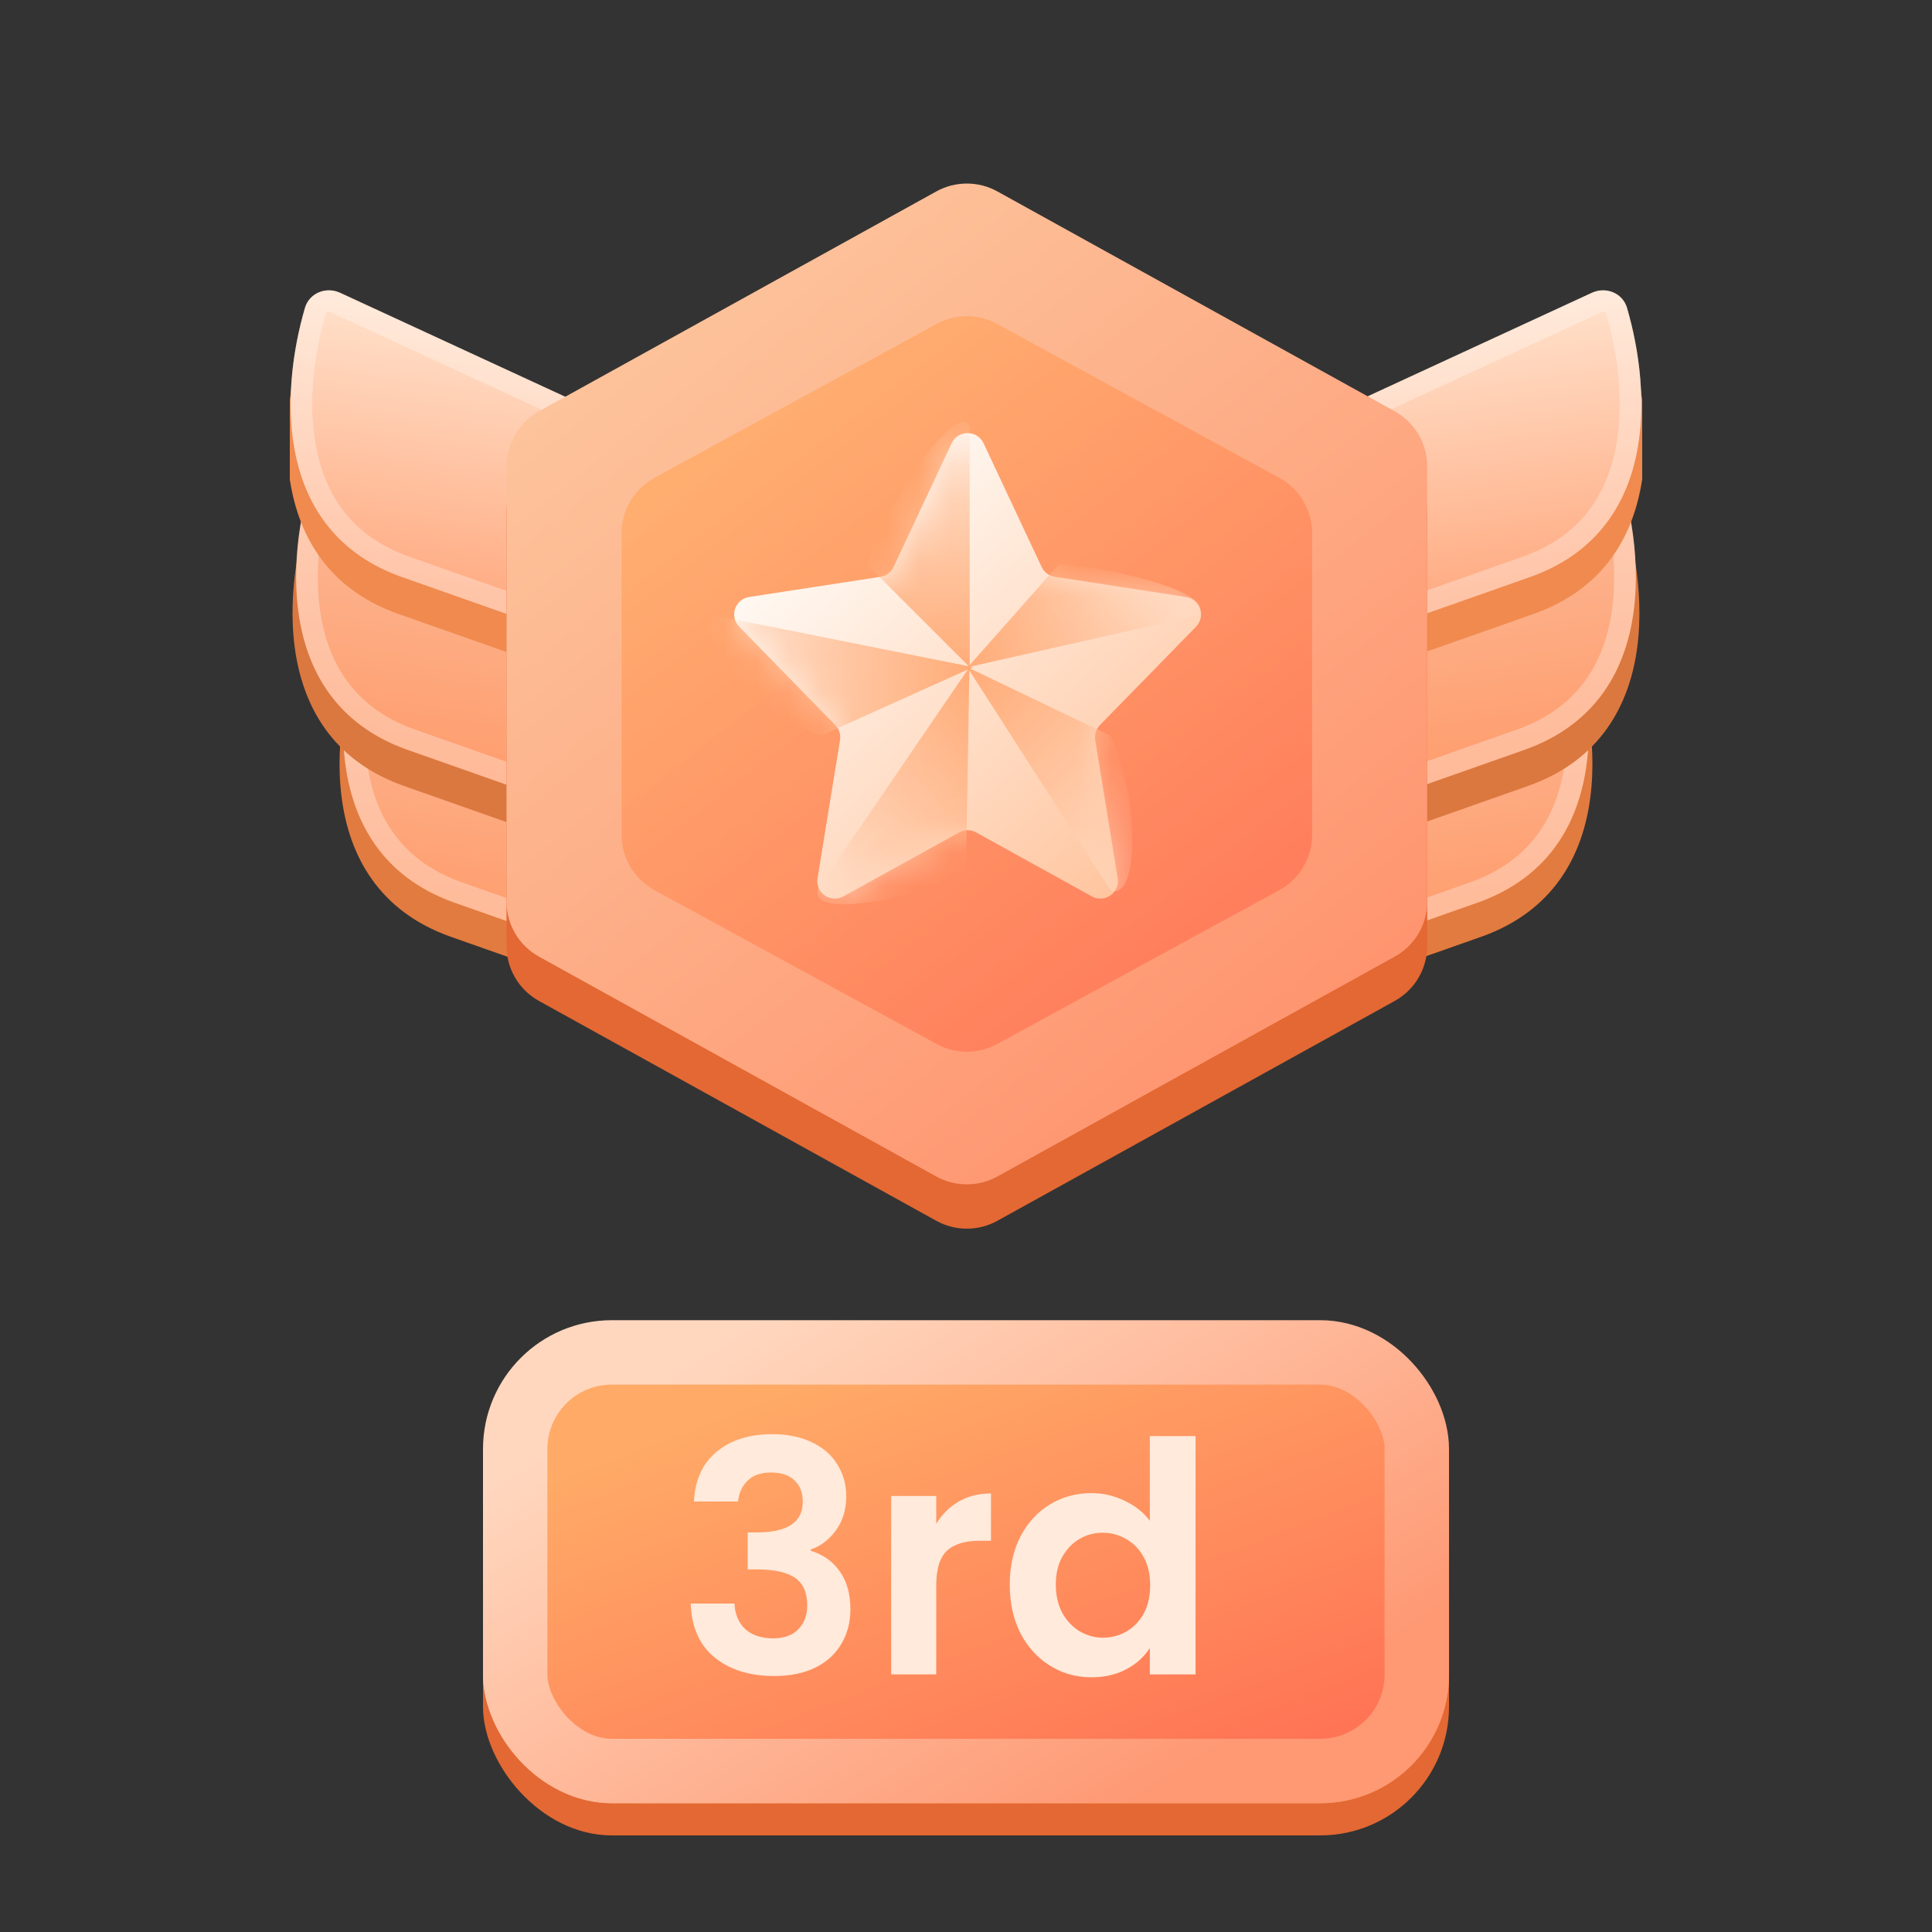 <svg width="60" height="60" viewBox="0 0 60 60" fill="none" xmlns="http://www.w3.org/2000/svg">
<rect x="0" y="0" width="60" height="60" fill="#333333" stroke="none"/>
<g clip-path="url(#clip0_1_477996)">
<path d="M11.275 19.893L22.544 25.098L20.643 31.432L13.972 29.083C9.554 27.494 10.333 22.294 11.275 19.893Z" fill="#E27B3F"/>
<path d="M11.387 18.832L22.657 24.037L20.755 30.372L14.084 28.022C9.666 26.434 10.446 21.234 11.387 18.832Z" fill="url(#paint0_linear_1_477996)"/>
<path d="M22.25 24.22L20.534 29.937L14.197 27.706L14.198 27.706C12.136 26.964 11.286 25.395 11.059 23.688C10.85 22.119 11.174 20.456 11.578 19.291L22.25 24.22Z" stroke="white" stroke-opacity="0.3" stroke-width="0.672"/>
<path d="M9.815 15.207L21.084 20.412L19.183 26.747L12.512 24.397C8.094 22.809 8.873 17.609 9.815 15.207Z" fill="#DB783F"/>
<path d="M9.927 14.085L21.196 19.29L19.294 25.625L12.623 23.275C8.205 21.686 8.985 16.487 9.927 14.085Z" fill="url(#paint1_linear_1_477996)"/>
<path d="M20.79 19.473L19.073 25.19L12.736 22.959L12.737 22.959C10.675 22.217 9.825 20.648 9.598 18.941C9.389 17.372 9.714 15.709 10.117 14.543L20.79 19.473Z" stroke="white" stroke-opacity="0.3" stroke-width="0.672"/>
<path d="M9.644 9.865L20.913 15.069L19.012 21.404L12.341 19.055C7.923 17.466 8.703 12.266 9.644 9.865Z" fill="#F08A4E"/>
<path d="M10.565 9.094L20.363 13.619C20.743 13.794 20.935 14.223 20.815 14.623L19.377 19.416C19.239 19.875 18.745 20.126 18.293 19.967L12.452 17.91C8.499 16.488 8.707 12.174 9.47 9.562C9.605 9.098 10.126 8.891 10.565 9.094Z" fill="url(#paint2_linear_1_477996)"/>
<path d="M10.424 9.399L20.222 13.924C20.421 14.016 20.535 14.225 20.512 14.436L20.493 14.527L19.055 19.32C18.983 19.561 18.747 19.706 18.507 19.675L18.404 19.65L12.565 17.593L12.566 17.594C10.716 16.928 9.847 15.6 9.52 14.111C9.231 12.791 9.371 11.347 9.66 10.152L9.793 9.656C9.856 9.44 10.084 9.309 10.322 9.364L10.424 9.399Z" stroke="white" stroke-opacity="0.3" stroke-width="0.672"/>
<path d="M48.724 19.893L37.455 25.098L39.356 31.432L46.027 29.083C50.445 27.494 49.666 22.294 48.724 19.893Z" fill="#E27B3F"/>
<path d="M48.612 18.832L37.343 24.037L39.244 30.372L45.915 28.022C50.333 26.434 49.553 21.234 48.612 18.832Z" fill="url(#paint3_linear_1_477996)"/>
<path d="M37.749 24.22L39.465 29.937L45.802 27.706L45.801 27.706C47.864 26.964 48.713 25.395 48.941 23.688C49.15 22.119 48.825 20.456 48.421 19.291L37.749 24.22Z" stroke="white" stroke-opacity="0.3" stroke-width="0.672"/>
<path d="M50.184 15.207L38.915 20.412L40.816 26.747L47.487 24.397C51.905 22.809 51.126 17.609 50.184 15.207Z" fill="#DB783F"/>
<path d="M50.073 14.085L38.803 19.29L40.705 25.625L47.376 23.275C51.794 21.686 51.014 16.487 50.073 14.085Z" fill="url(#paint4_linear_1_477996)"/>
<path d="M39.21 19.473L40.926 25.19L47.263 22.959L47.262 22.959C49.324 22.217 50.174 20.648 50.401 18.941C50.61 17.372 50.286 15.709 49.882 14.543L39.21 19.473Z" stroke="white" stroke-opacity="0.3" stroke-width="0.672"/>
<path d="M50.355 9.865L39.086 15.069L40.987 21.404L47.658 19.055C52.076 17.466 51.297 12.266 50.355 9.865Z" fill="#F08A4E"/>
<path d="M49.434 9.094L39.636 13.619C39.256 13.794 39.064 14.223 39.184 14.623L40.623 19.416C40.76 19.875 41.254 20.126 41.706 19.967L47.547 17.91C51.5 16.488 51.292 12.174 50.529 9.562C50.394 9.098 49.873 8.891 49.434 9.094Z" fill="url(#paint5_linear_1_477996)"/>
<path d="M49.575 9.399L39.777 13.924C39.578 14.016 39.464 14.225 39.487 14.436L39.506 14.527L40.944 19.32C41.017 19.561 41.252 19.706 41.492 19.675L41.595 19.65L47.434 17.593L47.433 17.594C49.283 16.928 50.152 15.6 50.479 14.111C50.768 12.791 50.628 11.347 50.339 10.152L50.206 9.656C50.143 9.44 49.915 9.309 49.678 9.364L49.575 9.399Z" stroke="white" stroke-opacity="0.3" stroke-width="0.672"/>
<path d="M29.08 7.32C29.669 6.995 30.384 6.995 30.973 7.32L43.315 14.149C43.937 14.493 44.323 15.148 44.323 15.859V29.375C44.323 30.086 43.937 30.741 43.315 31.085L30.973 37.914C30.384 38.239 29.669 38.239 29.08 37.914L16.738 31.085C16.116 30.741 15.73 30.086 15.73 29.375V15.859C15.73 15.148 16.116 14.493 16.738 14.149L29.08 7.32Z" fill="#E36833"/>
<path d="M29.08 5.944C29.669 5.619 30.384 5.619 30.973 5.944L43.315 12.773C43.937 13.117 44.323 13.772 44.323 14.483V27.999C44.323 28.71 43.937 29.365 43.315 29.709L30.973 36.538C30.384 36.863 29.669 36.863 29.08 36.538L16.738 29.709C16.116 29.365 15.73 28.71 15.73 27.999V14.483C15.73 13.772 16.116 13.117 16.738 12.773L29.08 5.944Z" fill="url(#paint6_linear_1_477996)"/>
<path opacity="0.8" d="M29.091 10.058C29.674 9.74 30.379 9.74 30.962 10.058L39.73 14.839C40.358 15.181 40.749 15.84 40.749 16.555V25.927C40.749 26.642 40.358 27.301 39.73 27.643L30.962 32.424C30.379 32.742 29.674 32.742 29.091 32.424L20.323 27.643C19.695 27.301 19.304 26.642 19.304 25.927V16.555C19.304 15.84 19.695 15.181 20.323 14.839L29.091 10.058Z" fill="url(#paint7_linear_1_477996)"/>
<path d="M29.555 13.765C29.752 13.346 30.348 13.346 30.545 13.765L32.348 17.605C32.425 17.77 32.58 17.886 32.76 17.913L36.835 18.54C37.275 18.608 37.454 19.144 37.144 19.462L34.161 22.517C34.04 22.641 33.985 22.816 34.013 22.987L34.712 27.272C34.785 27.723 34.307 28.059 33.907 27.838C32.654 27.145 31.705 26.62 30.315 25.852C30.151 25.761 29.95 25.761 29.786 25.852L26.193 27.838C25.793 28.059 25.315 27.723 25.389 27.272L26.088 22.987C26.116 22.816 26.06 22.641 25.939 22.517L22.957 19.462C22.646 19.144 22.825 18.608 23.265 18.54L27.341 17.913C27.521 17.886 27.675 17.77 27.753 17.605L29.555 13.765Z" fill="url(#paint8_linear_1_477996)"/>
<mask id="mask0_1_477996" style="mask-type:alpha" maskUnits="userSpaceOnUse" x="22" y="13" width="16" height="15">
<path d="M29.555 13.765C29.752 13.346 30.348 13.346 30.545 13.765L32.348 17.605C32.425 17.77 32.58 17.886 32.76 17.913L36.835 18.54C37.275 18.608 37.454 19.144 37.144 19.462L34.161 22.517C34.04 22.641 33.985 22.816 34.013 22.987L34.712 27.272C34.785 27.723 34.307 28.059 33.907 27.838C32.654 27.145 31.705 26.62 30.315 25.852C30.151 25.761 29.95 25.761 29.786 25.852L26.193 27.838C25.793 28.059 25.315 27.723 25.389 27.272L26.088 22.987C26.116 22.816 26.06 22.641 25.939 22.517L22.957 19.462C22.646 19.144 22.825 18.608 23.265 18.54L27.341 17.913C27.521 17.886 27.675 17.77 27.753 17.605L29.555 13.765Z" fill="url(#paint9_linear_1_477996)"/>
</mask>
<g mask="url(#mask0_1_477996)">
<path opacity="0.8" d="M30.115 20.719V13.245C29.688 12.39 27.624 15.558 26.912 17.516L30.115 20.719Z" fill="url(#paint10_linear_1_477996)"/>
<path opacity="0.8" d="M30.107 20.719L25.403 27.605C25.101 28.512 28.112 28.006 30 27.125L30.107 20.719Z" fill="url(#paint11_linear_1_477996)"/>
<path opacity="0.8" d="M30.221 20.719L22.213 19.117C21.359 19.544 23.522 22.143 25.48 22.855L30.221 20.719Z" fill="url(#paint12_linear_1_477996)"/>
<path opacity="0.8" d="M30.039 20.719L34.493 27.659C35.399 27.961 35.374 24.742 34.493 22.854L30.039 20.719Z" fill="url(#paint13_linear_1_477996)"/>
<path opacity="0.8" d="M30.057 20.72L37.163 19.118C37.878 18.484 34.967 17.697 32.892 17.516L30.057 20.72Z" fill="url(#paint14_linear_1_477996)"/>
</g>
</g>
<rect x="15" y="42" width="30" height="15" rx="4" fill="#E36833"/>
<rect x="15" y="42" width="30" height="14" rx="4" fill="url(#paint15_linear_1_477996)"/>
<rect x="15" y="42" width="30" height="14" rx="4" fill="#C79516" fill-opacity="0.2" style="mix-blend-mode:multiply"/>
<rect x="15" y="42" width="30" height="14" rx="4" fill="url(#paint16_linear_1_477996)"/>
<path d="M21.55 46.63C21.583 45.963 21.817 45.45 22.25 45.09C22.69 44.723 23.267 44.54 23.98 44.54C24.467 44.54 24.883 44.627 25.23 44.8C25.577 44.967 25.837 45.197 26.01 45.49C26.19 45.777 26.28 46.103 26.28 46.47C26.28 46.89 26.17 47.247 25.95 47.54C25.737 47.827 25.48 48.02 25.18 48.12V48.16C25.567 48.28 25.867 48.493 26.08 48.8C26.3 49.107 26.41 49.5 26.41 49.98C26.41 50.38 26.317 50.737 26.13 51.05C25.95 51.363 25.68 51.61 25.32 51.79C24.967 51.963 24.54 52.05 24.04 52.05C23.287 52.05 22.673 51.86 22.2 51.48C21.727 51.1 21.477 50.54 21.45 49.8H22.81C22.823 50.127 22.933 50.39 23.14 50.59C23.353 50.783 23.643 50.88 24.01 50.88C24.35 50.88 24.61 50.787 24.79 50.6C24.977 50.407 25.07 50.16 25.07 49.86C25.07 49.46 24.943 49.173 24.69 49C24.437 48.827 24.043 48.74 23.51 48.74H23.22V47.59H23.51C24.457 47.59 24.93 47.273 24.93 46.64C24.93 46.353 24.843 46.13 24.67 45.97C24.503 45.81 24.26 45.73 23.94 45.73C23.627 45.73 23.383 45.817 23.21 45.99C23.043 46.157 22.947 46.37 22.92 46.63H21.55ZM29.076 47.32C29.256 47.027 29.49 46.797 29.776 46.63C30.07 46.463 30.403 46.38 30.776 46.38V47.85H30.406C29.966 47.85 29.633 47.953 29.406 48.16C29.186 48.367 29.076 48.727 29.076 49.24V52H27.676V46.46H29.076V47.32ZM31.359 49.21C31.359 48.65 31.469 48.153 31.689 47.72C31.916 47.287 32.223 46.953 32.609 46.72C32.996 46.487 33.426 46.37 33.899 46.37C34.259 46.37 34.603 46.45 34.929 46.61C35.256 46.763 35.516 46.97 35.709 47.23V44.6H37.129V52H35.709V51.18C35.536 51.453 35.293 51.673 34.979 51.84C34.666 52.007 34.303 52.09 33.889 52.09C33.423 52.09 32.996 51.97 32.609 51.73C32.223 51.49 31.916 51.153 31.689 50.72C31.469 50.28 31.359 49.777 31.359 49.21ZM35.719 49.23C35.719 48.89 35.653 48.6 35.519 48.36C35.386 48.113 35.206 47.927 34.979 47.8C34.753 47.667 34.509 47.6 34.249 47.6C33.989 47.6 33.749 47.663 33.529 47.79C33.309 47.917 33.129 48.103 32.989 48.35C32.856 48.59 32.789 48.877 32.789 49.21C32.789 49.543 32.856 49.837 32.989 50.09C33.129 50.337 33.309 50.527 33.529 50.66C33.756 50.793 33.996 50.86 34.249 50.86C34.509 50.86 34.753 50.797 34.979 50.67C35.206 50.537 35.386 50.35 35.519 50.11C35.653 49.863 35.719 49.57 35.719 49.23Z" fill="#FFEADB"/>
<rect x="16" y="42" width="28" height="13" rx="3" stroke="url(#paint17_linear_1_477996)" stroke-width="2"/>
<defs>
<linearGradient id="paint0_linear_1_477996" x1="17.134" y1="19.649" x2="15.712" y2="29.655" gradientUnits="userSpaceOnUse">
<stop stop-color="#FCBC9B"/>
<stop offset="1" stop-color="#FF9A69"/>
</linearGradient>
<linearGradient id="paint1_linear_1_477996" x1="15.674" y1="14.902" x2="14.251" y2="24.908" gradientUnits="userSpaceOnUse">
<stop stop-color="#FCBC9B"/>
<stop offset="1" stop-color="#FF9A69"/>
</linearGradient>
<linearGradient id="paint2_linear_1_477996" x1="15.503" y1="9.537" x2="14.08" y2="19.543" gradientUnits="userSpaceOnUse">
<stop stop-color="#FFE3CE"/>
<stop offset="1" stop-color="#FFA57A"/>
</linearGradient>
<linearGradient id="paint3_linear_1_477996" x1="42.865" y1="19.649" x2="44.287" y2="29.655" gradientUnits="userSpaceOnUse">
<stop stop-color="#FCBC9B"/>
<stop offset="1" stop-color="#FF9A69"/>
</linearGradient>
<linearGradient id="paint4_linear_1_477996" x1="44.325" y1="14.902" x2="45.748" y2="24.908" gradientUnits="userSpaceOnUse">
<stop stop-color="#FCBC9B"/>
<stop offset="1" stop-color="#FF9A69"/>
</linearGradient>
<linearGradient id="paint5_linear_1_477996" x1="44.496" y1="9.537" x2="45.919" y2="19.543" gradientUnits="userSpaceOnUse">
<stop stop-color="#FFE3CE"/>
<stop offset="1" stop-color="#FFA57A"/>
</linearGradient>
<linearGradient id="paint6_linear_1_477996" x1="20.225" y1="8.387" x2="40.819" y2="33.97" gradientUnits="userSpaceOnUse">
<stop stop-color="#FDC59D"/>
<stop offset="1" stop-color="#FE926D"/>
</linearGradient>
<linearGradient id="paint7_linear_1_477996" x1="23.836" y1="12.696" x2="37.597" y2="30.557" gradientUnits="userSpaceOnUse">
<stop stop-color="#FFAA67"/>
<stop offset="1" stop-color="#FF7455"/>
</linearGradient>
<linearGradient id="paint8_linear_1_477996" x1="24.297" y1="14.794" x2="35.543" y2="27.446" gradientUnits="userSpaceOnUse">
<stop stop-color="#FFFFFD"/>
<stop offset="1" stop-color="#FFC49D"/>
</linearGradient>
<linearGradient id="paint9_linear_1_477996" x1="30.05" y1="12.711" x2="30.05" y2="28.384" gradientUnits="userSpaceOnUse">
<stop stop-color="white"/>
<stop offset="1" stop-color="#E7E1B4"/>
</linearGradient>
<linearGradient id="paint10_linear_1_477996" x1="28.514" y1="13.102" x2="28.514" y2="20.719" gradientUnits="userSpaceOnUse">
<stop stop-color="#FFDFCA"/>
<stop offset="1" stop-color="#FF9E62"/>
</linearGradient>
<linearGradient id="paint11_linear_1_477996" x1="25.764" y1="28.211" x2="31.681" y2="22.294" gradientUnits="userSpaceOnUse">
<stop stop-color="#FFDFCA"/>
<stop offset="1" stop-color="#FF9E62"/>
</linearGradient>
<linearGradient id="paint12_linear_1_477996" x1="22.021" y1="20.986" x2="30.221" y2="20.986" gradientUnits="userSpaceOnUse">
<stop stop-color="#FFDFCA"/>
<stop offset="1" stop-color="#FF9E62"/>
</linearGradient>
<linearGradient id="paint13_linear_1_477996" x1="35.824" y1="26.588" x2="29.997" y2="20.761" gradientUnits="userSpaceOnUse">
<stop stop-color="#FFDFCA"/>
<stop offset="1" stop-color="#FF9E62"/>
</linearGradient>
<linearGradient id="paint14_linear_1_477996" x1="36.981" y1="17.794" x2="29.79" y2="19.721" gradientUnits="userSpaceOnUse">
<stop stop-color="#FFDFCA"/>
<stop offset="1" stop-color="#FF9E62"/>
</linearGradient>
<linearGradient id="paint15_linear_1_477996" x1="22.5" y1="43.885" x2="28.166" y2="58.767" gradientUnits="userSpaceOnUse">
<stop stop-color="#FFD130"/>
<stop offset="1" stop-color="#FFA44F"/>
</linearGradient>
<linearGradient id="paint16_linear_1_477996" x1="22.5" y1="43.885" x2="28.166" y2="58.767" gradientUnits="userSpaceOnUse">
<stop stop-color="#FFAA67"/>
<stop offset="0" stop-color="#FFAA67"/>
<stop offset="1" stop-color="#FF7455"/>
</linearGradient>
<linearGradient id="paint17_linear_1_477996" x1="23.5" y1="41" x2="33.5" y2="57" gradientUnits="userSpaceOnUse">
<stop stop-color="#FFD7BE"/>
<stop offset="1" stop-color="#FE9974"/>
</linearGradient>
<clipPath id="clip0_1_477996">
<rect width="42" height="42" fill="white" transform="translate(9 1)"/>
</clipPath>
</defs>
</svg>
